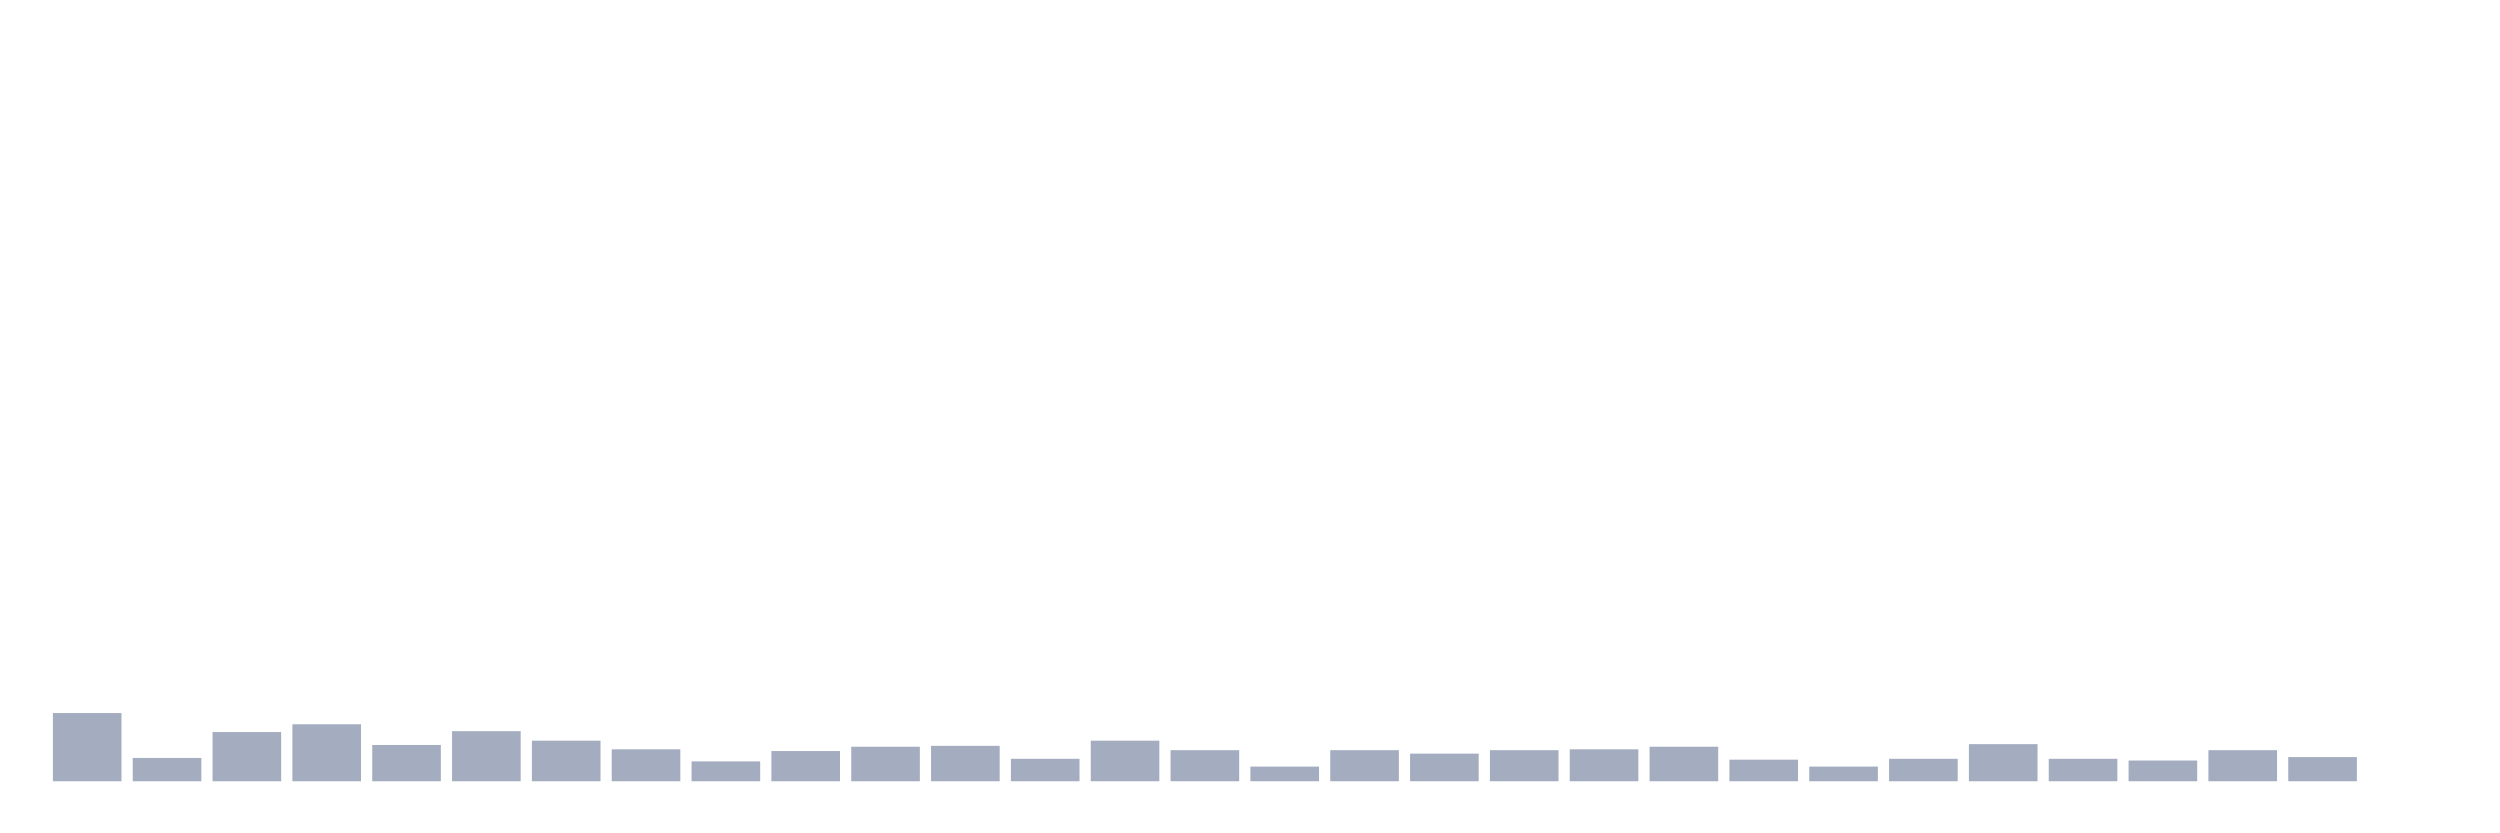<svg xmlns="http://www.w3.org/2000/svg" viewBox="0 0 480 160"><g transform="translate(10,10)"><rect class="bar" x="0.153" width="13.175" y="126.904" height="13.096" fill="rgb(164,173,192)"></rect><rect class="bar" x="15.482" width="13.175" y="135.524" height="4.476" fill="rgb(164,173,192)"></rect><rect class="bar" x="30.81" width="13.175" y="130.551" height="9.449" fill="rgb(164,173,192)"></rect><rect class="bar" x="46.138" width="13.175" y="129.059" height="10.941" fill="rgb(164,173,192)"></rect><rect class="bar" x="61.466" width="13.175" y="133.038" height="6.962" fill="rgb(164,173,192)"></rect><rect class="bar" x="76.794" width="13.175" y="130.385" height="9.615" fill="rgb(164,173,192)"></rect><rect class="bar" x="92.123" width="13.175" y="132.209" height="7.791" fill="rgb(164,173,192)"></rect><rect class="bar" x="107.451" width="13.175" y="133.867" height="6.133" fill="rgb(164,173,192)"></rect><rect class="bar" x="122.779" width="13.175" y="136.187" height="3.813" fill="rgb(164,173,192)"></rect><rect class="bar" x="138.107" width="13.175" y="134.198" height="5.802" fill="rgb(164,173,192)"></rect><rect class="bar" x="153.436" width="13.175" y="133.369" height="6.631" fill="rgb(164,173,192)"></rect><rect class="bar" x="168.764" width="13.175" y="133.203" height="6.797" fill="rgb(164,173,192)"></rect><rect class="bar" x="184.092" width="13.175" y="135.69" height="4.31" fill="rgb(164,173,192)"></rect><rect class="bar" x="199.42" width="13.175" y="132.209" height="7.791" fill="rgb(164,173,192)"></rect><rect class="bar" x="214.748" width="13.175" y="134.032" height="5.968" fill="rgb(164,173,192)"></rect><rect class="bar" x="230.077" width="13.175" y="137.182" height="2.818" fill="rgb(164,173,192)"></rect><rect class="bar" x="245.405" width="13.175" y="134.032" height="5.968" fill="rgb(164,173,192)"></rect><rect class="bar" x="260.733" width="13.175" y="134.695" height="5.305" fill="rgb(164,173,192)"></rect><rect class="bar" x="276.061" width="13.175" y="134.032" height="5.968" fill="rgb(164,173,192)"></rect><rect class="bar" x="291.39" width="13.175" y="133.867" height="6.133" fill="rgb(164,173,192)"></rect><rect class="bar" x="306.718" width="13.175" y="133.369" height="6.631" fill="rgb(164,173,192)"></rect><rect class="bar" x="322.046" width="13.175" y="135.856" height="4.144" fill="rgb(164,173,192)"></rect><rect class="bar" x="337.374" width="13.175" y="137.182" height="2.818" fill="rgb(164,173,192)"></rect><rect class="bar" x="352.702" width="13.175" y="135.69" height="4.31" fill="rgb(164,173,192)"></rect><rect class="bar" x="368.031" width="13.175" y="132.872" height="7.128" fill="rgb(164,173,192)"></rect><rect class="bar" x="383.359" width="13.175" y="135.69" height="4.31" fill="rgb(164,173,192)"></rect><rect class="bar" x="398.687" width="13.175" y="136.022" height="3.978" fill="rgb(164,173,192)"></rect><rect class="bar" x="414.015" width="13.175" y="134.032" height="5.968" fill="rgb(164,173,192)"></rect><rect class="bar" x="429.344" width="13.175" y="135.358" height="4.642" fill="rgb(164,173,192)"></rect><rect class="bar" x="444.672" width="13.175" y="140" height="0" fill="rgb(164,173,192)"></rect></g></svg>